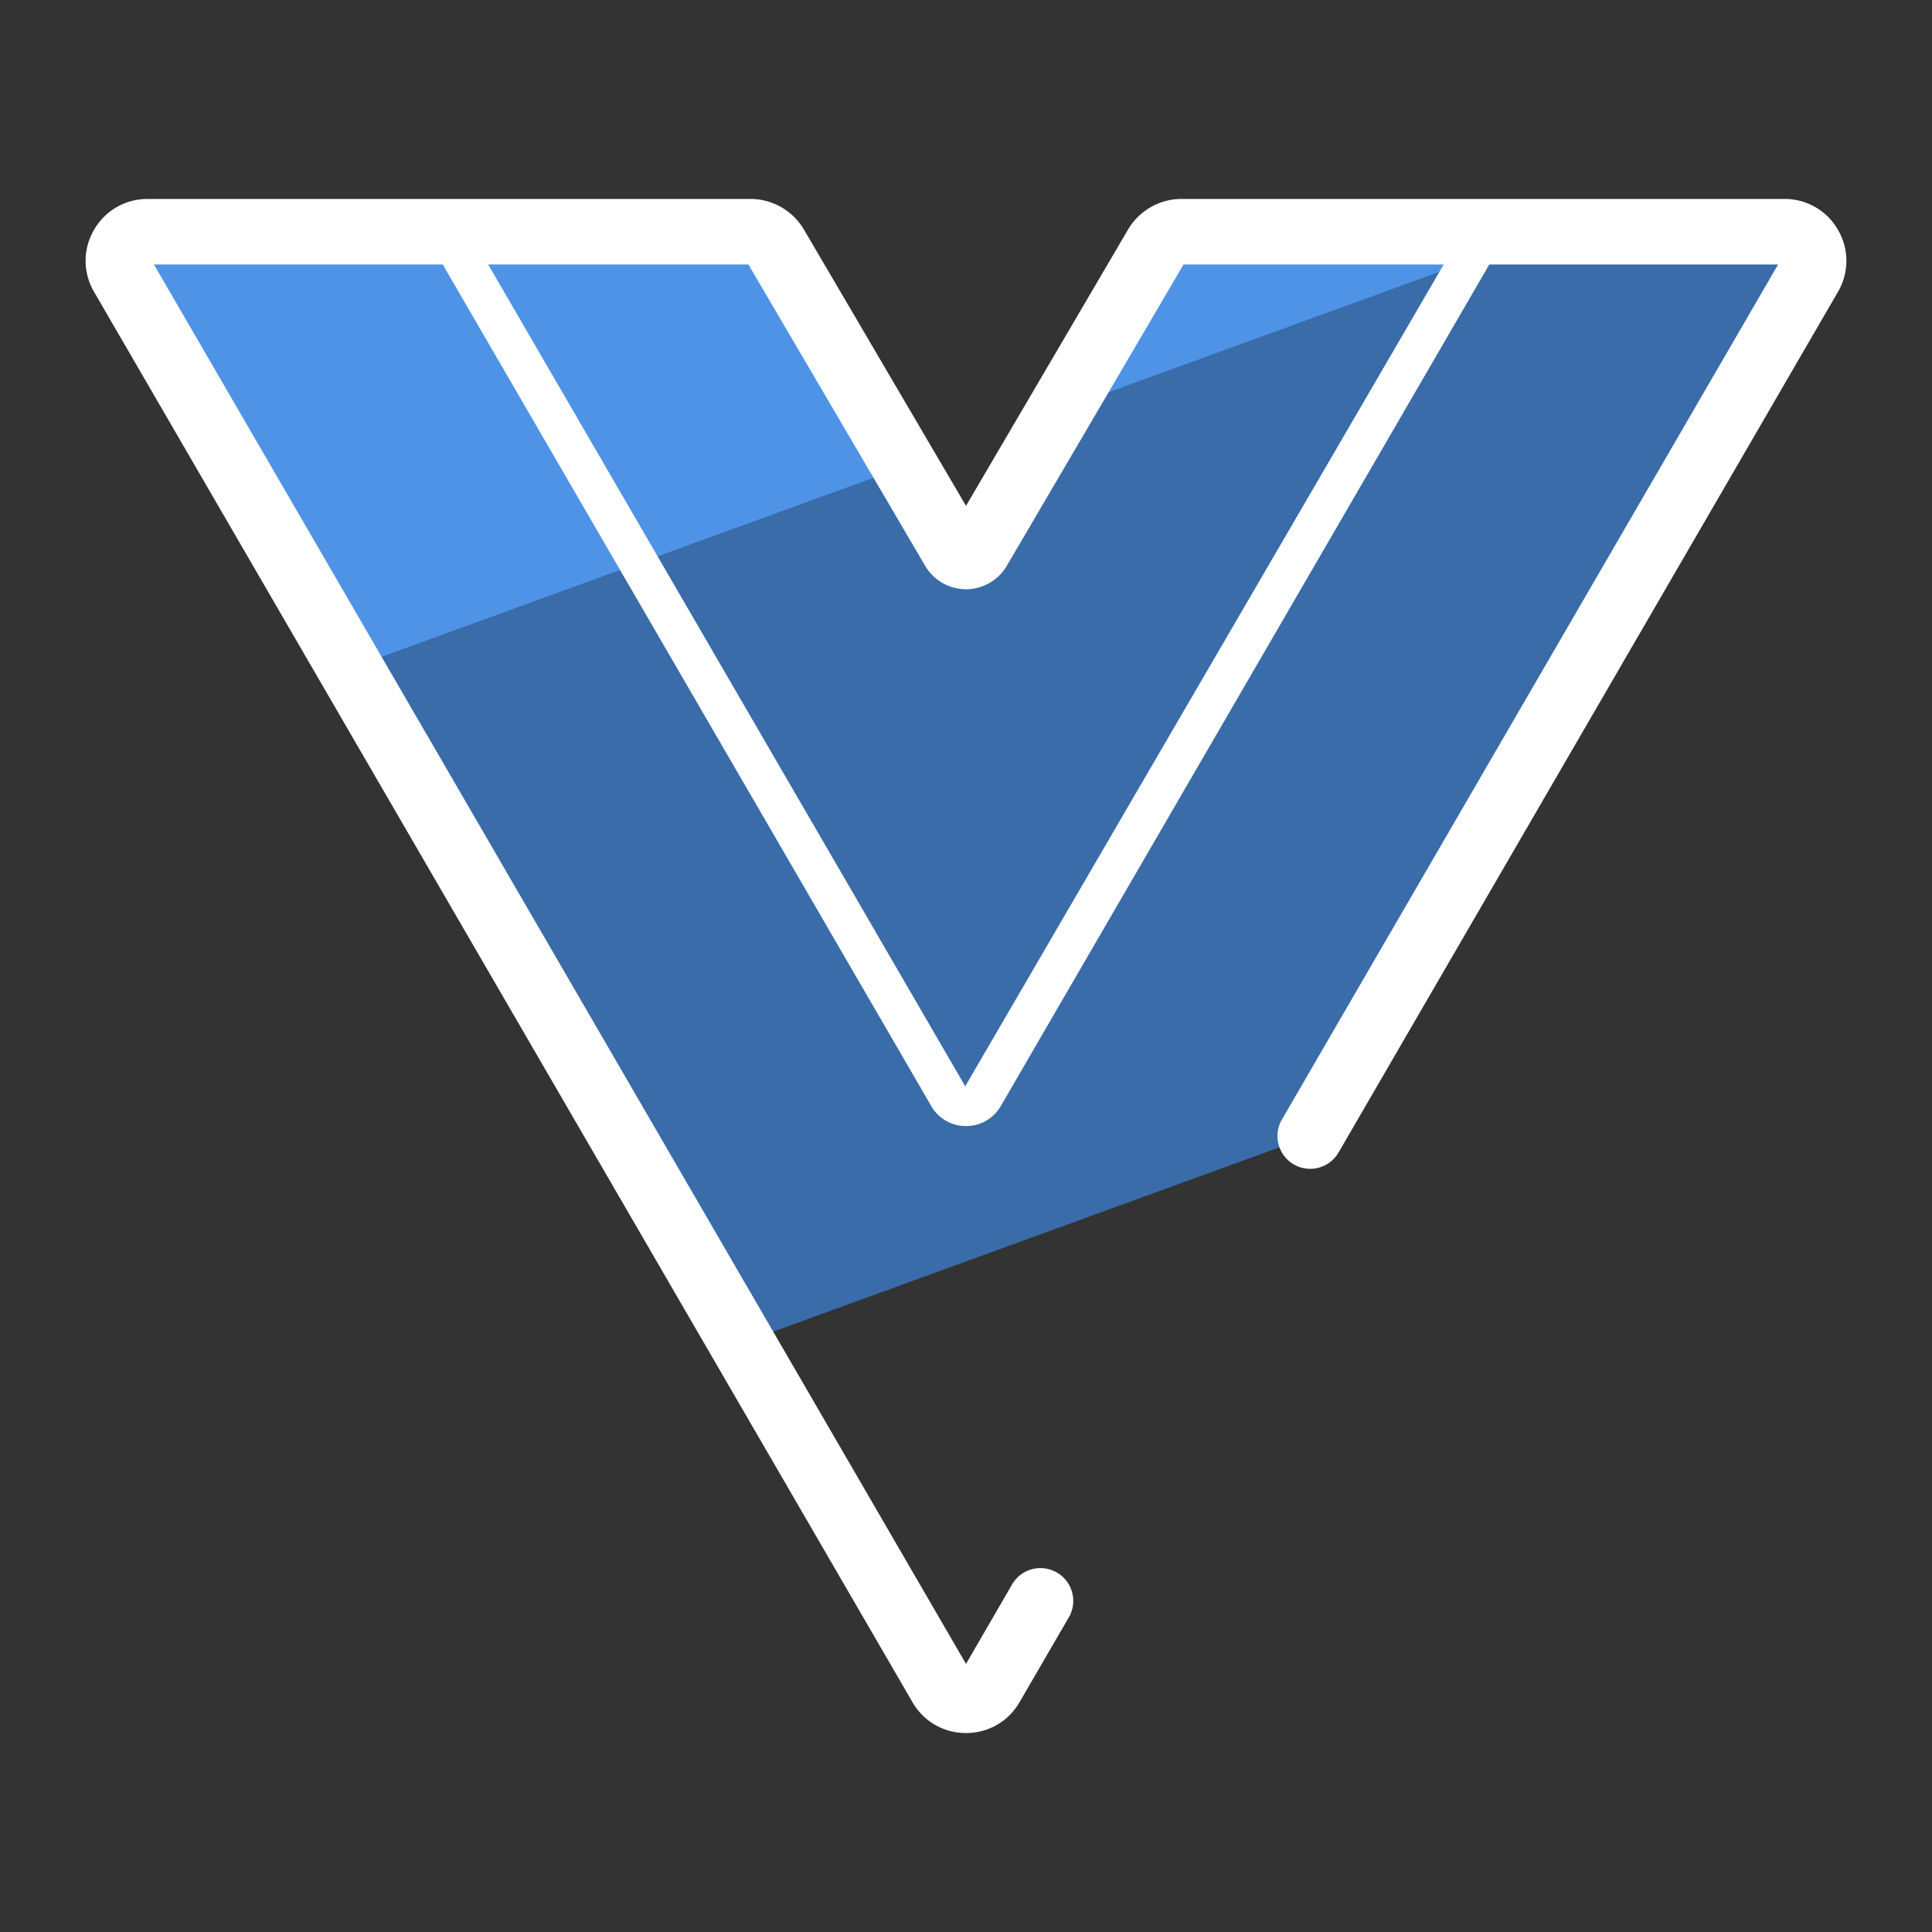 <svg xmlns="http://www.w3.org/2000/svg" version="1" viewBox="0 0 50 50">
    <rect x="0" y="0" width="50" height="50" fill="#333333" stroke="none"/>
    <path fill="#396ca9" d="M19.2 34.757l14.705-5.352L46.831 7.129a.754.754 0 0 0-.652-1.132H30.576a.753.753 0 0 0-.65.372l-4.603 7.848a.375.375 0 0 1-.646 0l-4.603-7.848a.753.753 0 0 0-.65-.372H3.821a.754.754 0 0 0-.652 1.132L19.2 34.757z"/>
        <path fill="#4e93e6" d="M40.103 5.997h-9.526a.751.751 0 0 0-.65.372l-2.485 4.236 12.661-4.608zM9.067 17.293l14.351-5.223-3.344-5.701a.753.753 0 0 0-.65-.372H3.821a.754.754 0 0 0-.652 1.132l5.898 10.164z"/><path fill="#FFF" d="M47.568 5.951a1.584 1.584 0 0 0-1.388-.802H30.576c-.566 0-1.095.303-1.382.791L25 13.091 20.805 5.94a1.608 1.608 0 0 0-1.382-.791H3.82c-.58 0-1.099.3-1.388.802a1.583 1.583 0 0 0 .003 1.603l21.18 36.499c.29.5.808.798 1.385.798.578 0 1.096-.298 1.385-.797l1.29-2.222a.849.849 0 0 0-1.467-.853L25 43.062 3.984 6.845h7.474l12.643 21.78c.188.324.525.517.899.517.375 0 .712-.193.9-.517l12.643-21.78h7.474L33.172 28.98a.848.848 0 0 0 1.467.851L47.565 7.555a1.587 1.587 0 0 0 .003-1.604zM24.98 28.113L12.634 6.845h6.735l4.575 7.8c.219.373.623.605 1.055.605.433 0 .837-.232 1.055-.604l4.576-7.801h6.733L24.98 28.113z"/></svg>